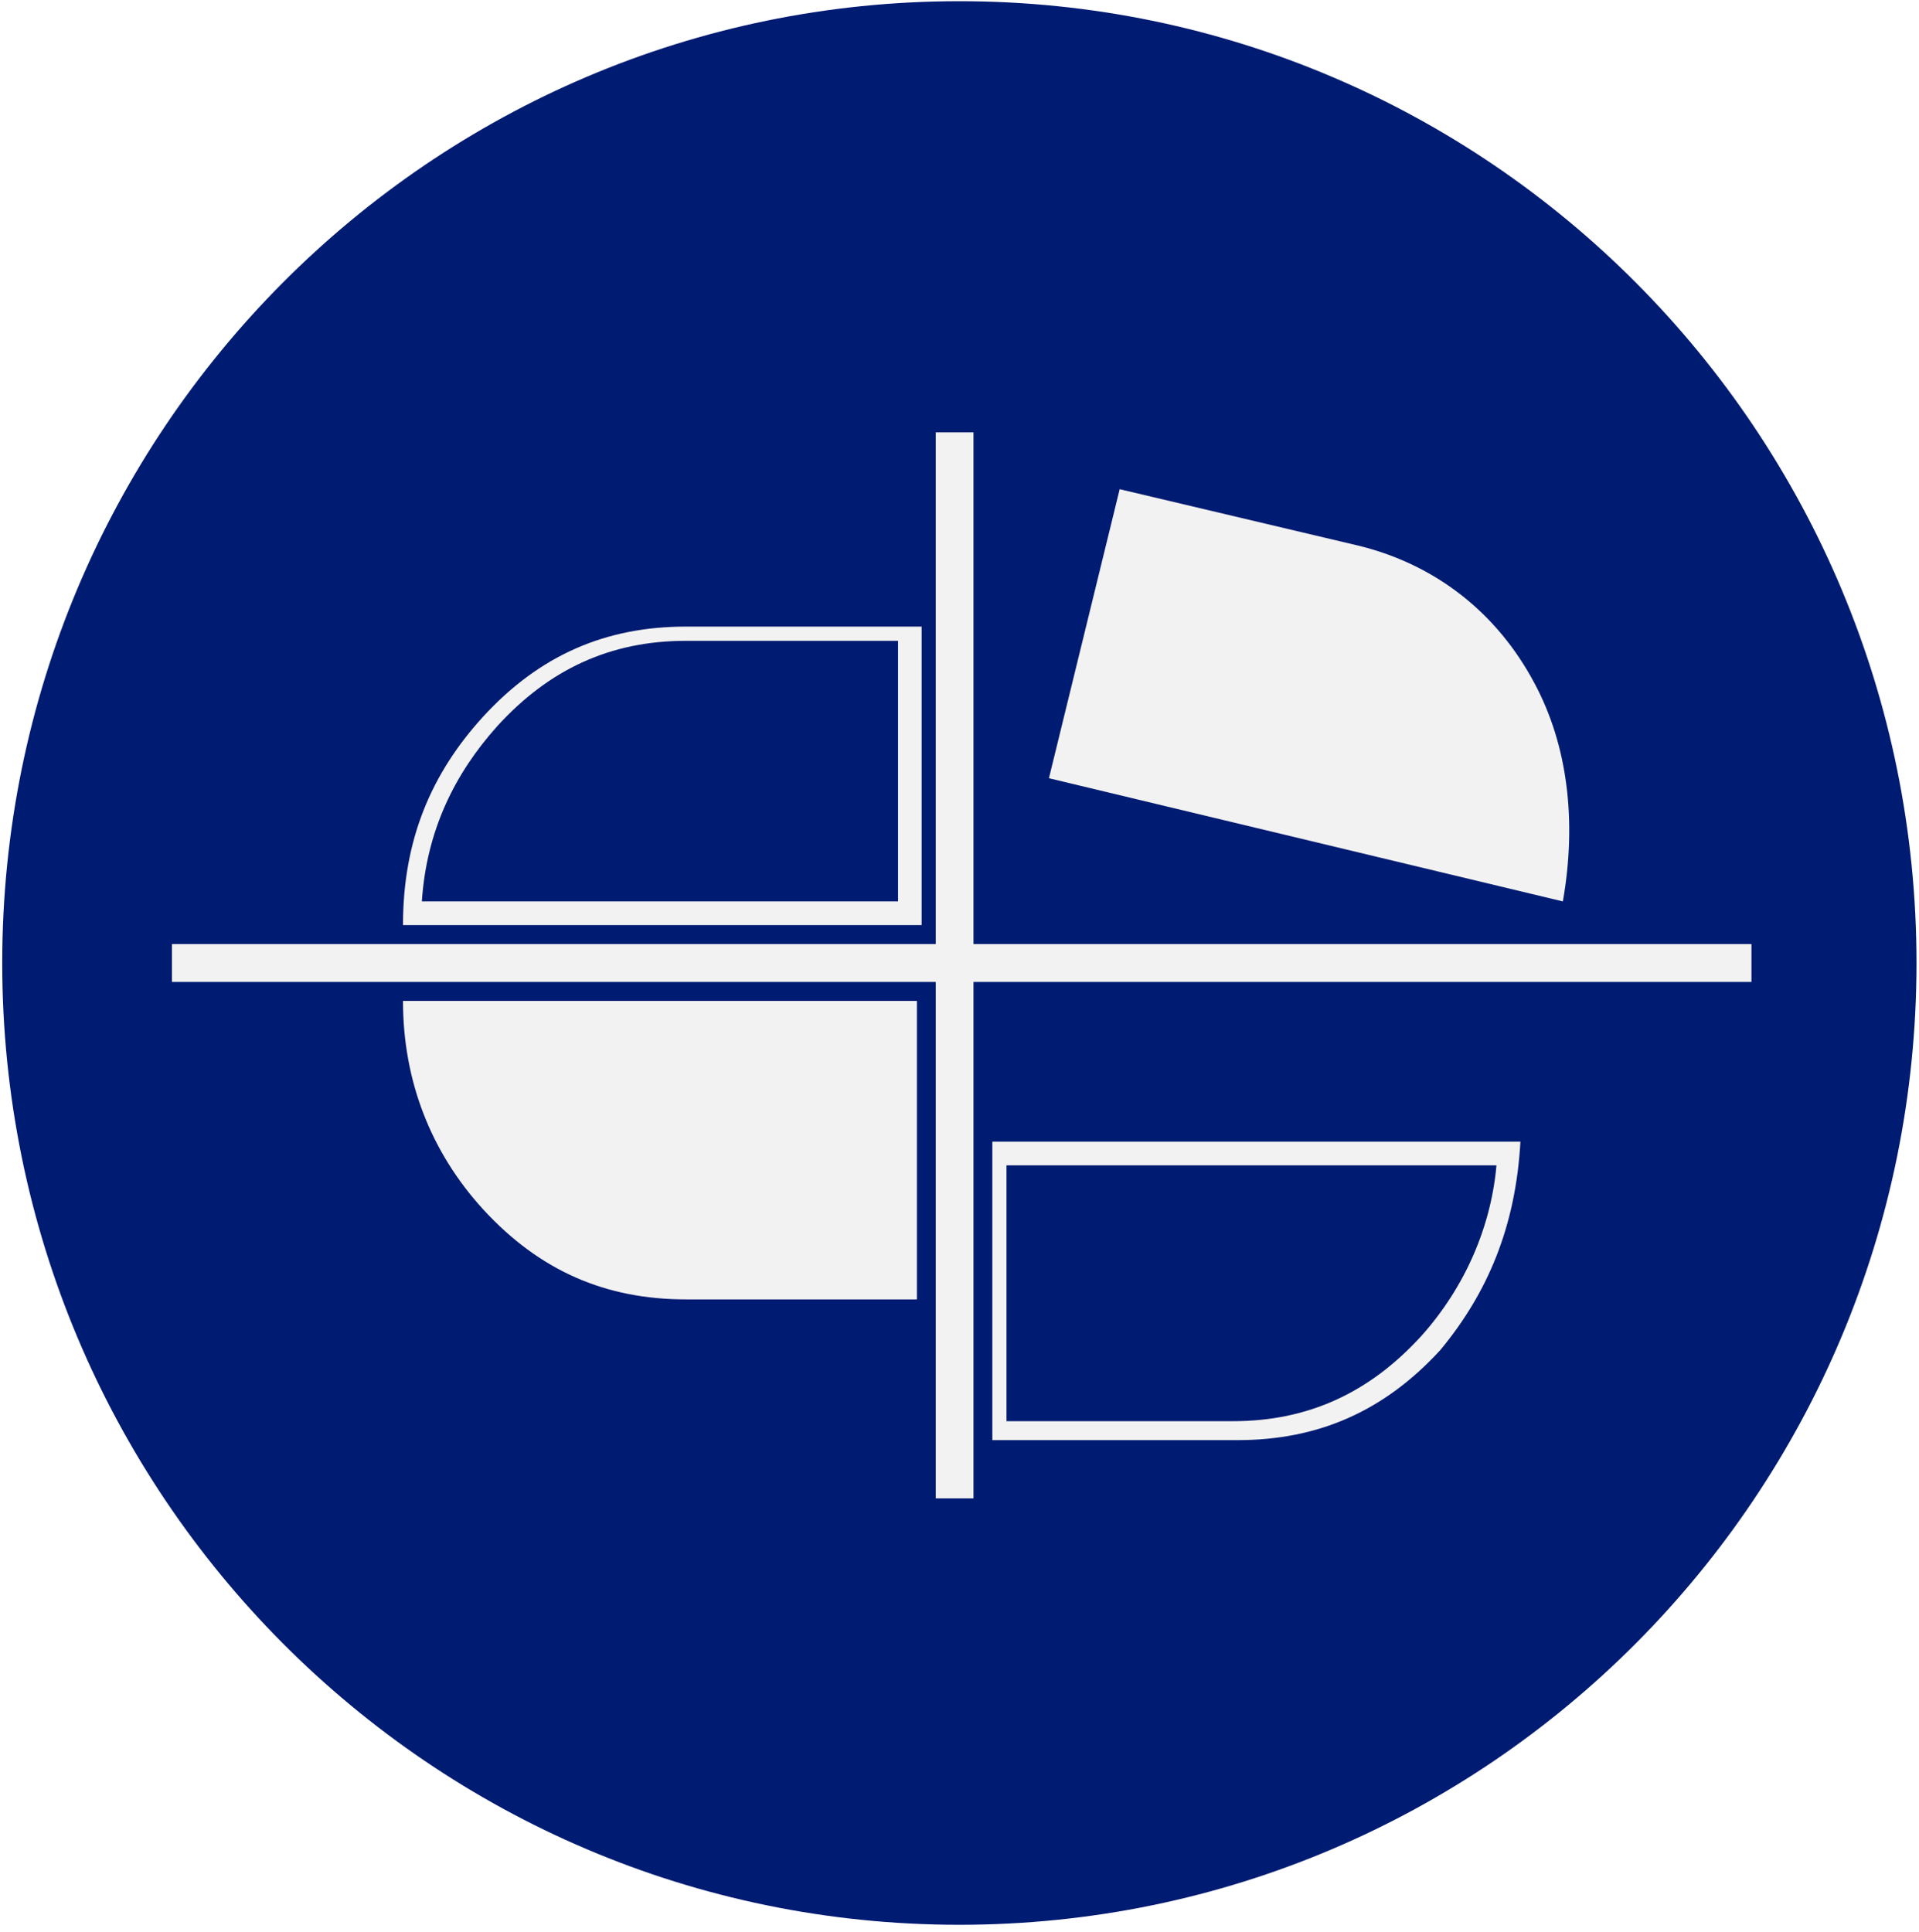 <svg width="148" height="149" viewBox="0 0 148 149" fill="none" xmlns="http://www.w3.org/2000/svg">
<path d="M73.989 148.451C114.758 148.451 147.807 115.24 147.807 74.272C147.807 33.304 114.758 0.093 73.989 0.093C33.221 0.093 0.172 33.304 0.172 74.272C0.172 115.24 33.221 148.451 73.989 148.451Z" fill="#001B72"/>
<g filter="url(#filter0_d_4_7458)">
<path d="M115.442 78.657C115.078 83.773 112.896 88.523 109.624 92.177C105.624 96.562 100.897 98.755 95.079 98.755H77.624V79.022H115.442M117.26 77.195H76.533V100.216H95.442C101.624 100.216 106.715 98.024 111.078 93.274C114.715 88.889 116.896 83.773 117.26 77.195Z" fill="#F2F2F2"/>
</g>
<path d="M120.534 69.522L80.898 60.021L86.353 37.73L104.898 42.115C110.716 43.577 115.444 47.231 118.353 52.712C120.898 57.463 121.625 63.309 120.534 69.522Z" fill="#F2F2F2"/>
<path d="M69.261 49.789V69.522H32.535C32.898 64.04 35.08 59.655 38.353 56.001C42.353 51.616 47.08 49.424 52.898 49.424H69.261M70.716 48.327H52.898C46.716 48.327 41.625 50.52 37.262 55.27C33.262 59.655 31.08 64.771 31.08 71.349H71.08V48.327H70.716Z" fill="#F2F2F2"/>
<path d="M70.716 77.195V100.216H52.898C46.716 100.216 41.625 98.024 37.262 93.274C33.262 88.889 31.08 83.407 31.08 77.195H70.716Z" fill="#F2F2F2"/>
<path d="M135.079 72.81V75.734H75.079H72.17H13.262V72.81H72.17H75.079H135.079Z" fill="#F2F2F2"/>
<path d="M75.079 33.346H72.17V115.564H75.079V33.346Z" fill="#F2F2F2"/>
<defs>
<filter id="filter0_d_4_7458" x="65.678" y="77.195" width="62.438" height="44.732" filterUnits="userSpaceOnUse" color-interpolation-filters="sRGB">
<feFlood flood-opacity="0" result="BackgroundImageFix"/>
<feColorMatrix in="SourceAlpha" type="matrix" values="0 0 0 0 0 0 0 0 0 0 0 0 0 0 0 0 0 0 127 0" result="hardAlpha"/>
<feOffset dy="10.855"/>
<feGaussianBlur stdDeviation="5.428"/>
<feComposite in2="hardAlpha" operator="out"/>
<feColorMatrix type="matrix" values="0 0 0 0 0 0 0 0 0 0 0 0 0 0 0 0 0 0 0.25 0"/>
<feBlend mode="normal" in2="BackgroundImageFix" result="effect1_dropShadow_4_7458"/>
<feBlend mode="normal" in="SourceGraphic" in2="effect1_dropShadow_4_7458" result="shape"/>
</filter>
</defs>
</svg>
